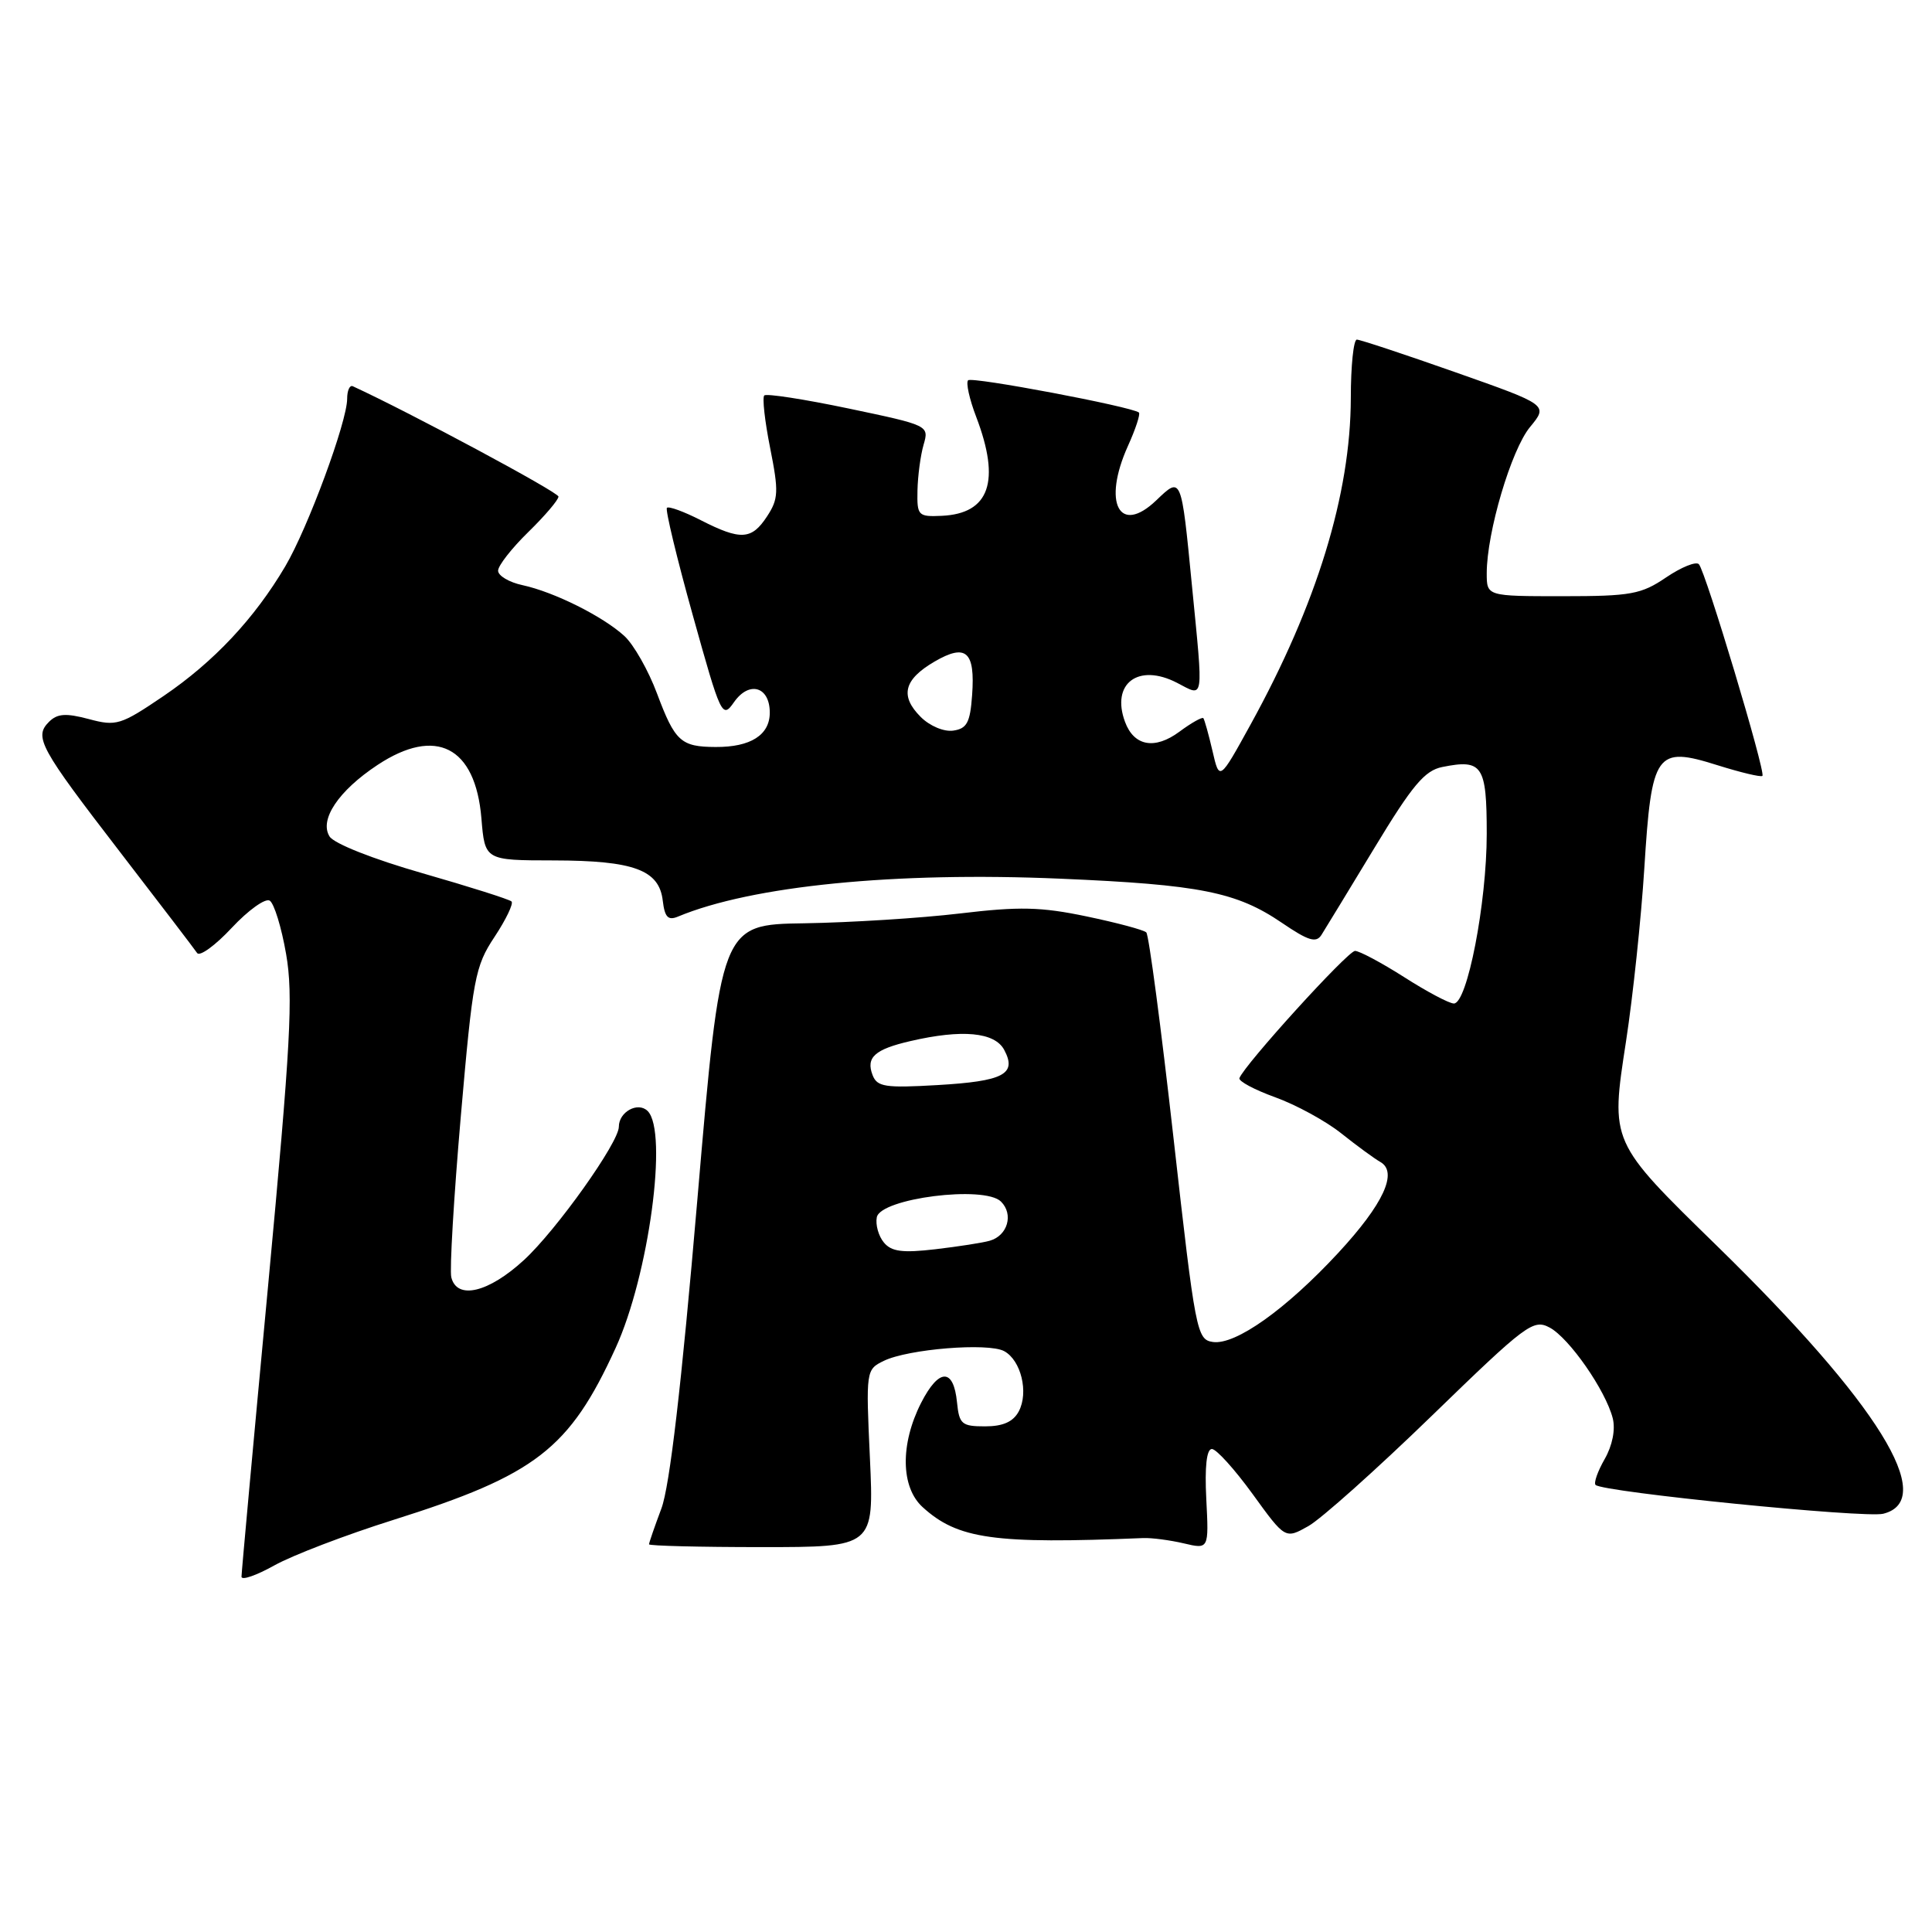 <?xml version="1.0" encoding="UTF-8" standalone="no"?>
<!DOCTYPE svg PUBLIC "-//W3C//DTD SVG 1.1//EN" "http://www.w3.org/Graphics/SVG/1.1/DTD/svg11.dtd" >
<svg xmlns="http://www.w3.org/2000/svg" xmlns:xlink="http://www.w3.org/1999/xlink" version="1.1" viewBox="0 0 256 256">
 <g >
 <path fill="currentColor"
d=" M 52.11 201.40 C 70.99 195.45 75.45 192.00 81.57 178.62 C 85.97 169.02 88.55 149.95 85.82 147.22 C 84.54 145.94 82.00 147.32 82.00 149.30 C 82.00 151.38 73.75 162.98 69.44 166.95 C 64.74 171.28 60.55 172.28 59.80 169.25 C 59.56 168.29 60.13 158.68 61.06 147.91 C 62.65 129.62 62.94 128.04 65.53 124.14 C 67.05 121.84 68.06 119.73 67.78 119.45 C 67.50 119.17 62.19 117.49 55.99 115.71 C 49.46 113.84 44.27 111.79 43.67 110.84 C 42.28 108.63 44.84 104.79 50.01 101.37 C 57.76 96.24 63.00 98.93 63.79 108.44 C 64.25 114.00 64.25 114.00 73.37 114.01 C 84.00 114.03 87.35 115.27 87.82 119.35 C 88.08 121.53 88.52 122.00 89.82 121.46 C 99.62 117.37 118.61 115.49 140.50 116.43 C 159.00 117.22 163.85 118.19 169.86 122.28 C 173.37 124.67 174.40 124.98 175.10 123.88 C 175.58 123.12 178.74 117.93 182.12 112.35 C 187.14 104.05 188.78 102.09 191.12 101.63 C 196.43 100.56 197.00 101.42 197.00 110.48 C 197.00 119.67 194.41 133.01 192.64 132.97 C 192.01 132.96 189.05 131.39 186.05 129.47 C 183.05 127.56 180.12 126.00 179.55 126.00 C 178.59 126.00 164.86 141.12 164.23 142.86 C 164.09 143.26 166.22 144.40 168.96 145.39 C 171.71 146.38 175.66 148.53 177.73 150.18 C 179.80 151.83 182.13 153.53 182.89 153.96 C 185.28 155.30 183.32 159.54 177.32 166.02 C 170.40 173.49 163.72 178.24 160.72 177.82 C 158.58 177.51 158.40 176.58 155.50 150.83 C 153.85 136.16 152.23 123.89 151.89 123.55 C 151.56 123.22 148.00 122.27 143.98 121.43 C 137.92 120.16 135.05 120.10 127.19 121.04 C 121.97 121.66 112.71 122.24 106.61 122.34 C 95.52 122.50 95.52 122.50 92.40 159.00 C 90.30 183.57 88.74 196.93 87.64 199.88 C 86.74 202.28 86.00 204.42 86.00 204.63 C 86.00 204.83 92.71 205.00 100.91 205.00 C 115.81 205.00 115.81 205.00 115.27 193.24 C 114.73 181.60 114.75 181.47 117.11 180.32 C 120.34 178.75 130.92 177.89 133.05 179.03 C 135.29 180.23 136.33 184.51 134.99 187.02 C 134.25 188.40 132.89 189.00 130.53 189.00 C 127.44 189.00 127.10 188.71 126.81 185.83 C 126.36 181.24 124.41 181.27 122.05 185.89 C 119.27 191.36 119.35 197.06 122.25 199.70 C 126.90 203.94 131.71 204.62 151.50 203.80 C 152.60 203.76 155.00 204.07 156.84 204.50 C 160.18 205.29 160.18 205.29 159.84 198.64 C 159.62 194.35 159.88 192.00 160.58 192.00 C 161.17 192.00 163.60 194.69 165.98 197.97 C 170.30 203.94 170.30 203.94 173.36 202.22 C 175.05 201.27 182.41 194.69 189.73 187.59 C 202.24 175.45 203.17 174.75 205.34 175.91 C 207.94 177.31 212.76 184.24 213.70 187.94 C 214.07 189.43 213.65 191.54 212.63 193.33 C 211.70 194.95 211.16 196.49 211.42 196.76 C 212.37 197.71 247.11 201.19 249.54 200.58 C 256.80 198.76 248.86 185.95 227.54 165.12 C 213.30 151.21 213.39 151.42 215.46 137.96 C 216.37 132.03 217.46 121.73 217.88 115.06 C 218.84 99.66 219.43 98.83 227.56 101.39 C 230.65 102.36 233.33 103.00 233.53 102.81 C 233.99 102.34 226.00 75.72 225.11 74.76 C 224.73 74.36 222.78 75.15 220.77 76.51 C 217.47 78.75 216.11 79.00 207.05 79.00 C 197.00 79.00 197.00 79.00 197.00 75.96 C 197.00 70.56 200.25 59.58 202.74 56.58 C 205.15 53.66 205.15 53.66 192.86 49.33 C 186.10 46.95 180.22 45.00 179.79 45.00 C 179.35 45.00 178.99 48.49 178.99 52.75 C 178.96 65.49 174.49 80.06 165.71 96.00 C 161.58 103.50 161.58 103.50 160.66 99.50 C 160.15 97.30 159.60 95.35 159.45 95.16 C 159.29 94.98 157.86 95.78 156.27 96.96 C 153.01 99.37 150.26 98.87 149.07 95.65 C 147.19 90.57 150.83 87.83 155.95 90.47 C 159.60 92.36 159.47 93.24 157.93 77.50 C 156.52 63.03 156.55 63.10 153.21 66.30 C 148.32 70.98 146.06 66.64 149.45 59.11 C 150.48 56.84 151.13 54.84 150.91 54.66 C 149.89 53.87 128.78 49.88 128.28 50.39 C 127.97 50.70 128.45 52.89 129.36 55.26 C 132.61 63.79 131.12 68.06 124.78 68.35 C 121.66 68.49 121.50 68.33 121.57 65.00 C 121.61 63.08 121.97 60.35 122.38 58.93 C 123.12 56.38 123.07 56.36 112.45 54.13 C 106.58 52.90 101.55 52.12 101.27 52.40 C 100.99 52.68 101.34 55.81 102.05 59.37 C 103.20 65.14 103.15 66.12 101.64 68.42 C 99.60 71.54 98.15 71.63 92.86 68.93 C 90.63 67.79 88.61 67.05 88.37 67.29 C 88.14 67.53 89.68 73.94 91.80 81.53 C 95.53 94.92 95.70 95.27 97.26 93.04 C 99.27 90.17 102.00 90.97 102.00 94.43 C 102.00 97.39 99.46 99.01 94.82 98.98 C 90.22 98.96 89.44 98.25 87.06 91.90 C 85.92 88.84 83.97 85.41 82.74 84.28 C 79.89 81.67 73.44 78.45 69.25 77.54 C 67.46 77.16 66.00 76.29 66.00 75.62 C 66.00 74.95 67.80 72.65 70.00 70.50 C 72.20 68.35 74.00 66.24 74.00 65.80 C 74.00 65.22 54.30 54.65 46.75 51.18 C 46.34 50.99 46.00 51.74 46.00 52.84 C 46.00 55.87 40.79 69.98 37.80 75.04 C 33.72 81.96 28.34 87.69 21.71 92.20 C 15.99 96.08 15.42 96.26 11.77 95.28 C 8.72 94.47 7.59 94.55 6.49 95.65 C 4.48 97.66 5.25 99.06 15.93 112.93 C 21.19 119.76 25.78 125.77 26.12 126.28 C 26.46 126.78 28.53 125.28 30.71 122.94 C 32.90 120.60 35.16 118.98 35.74 119.34 C 36.32 119.70 37.30 122.88 37.91 126.41 C 38.87 131.91 38.52 138.30 35.52 170.41 C 33.58 191.07 32.00 208.40 32.00 208.92 C 32.00 209.44 33.96 208.76 36.36 207.42 C 38.76 206.08 45.85 203.37 52.11 201.40 Z  M 117.12 164.64 C 116.41 163.79 115.99 162.29 116.18 161.30 C 116.66 158.78 130.46 157.03 132.64 159.22 C 134.33 160.90 133.52 163.72 131.16 164.40 C 130.25 164.67 127.00 165.17 123.95 165.53 C 119.59 166.04 118.12 165.85 117.12 164.64 Z  M 115.62 142.45 C 114.72 140.11 115.91 139.04 120.63 137.95 C 127.48 136.36 131.80 136.76 133.06 139.11 C 134.78 142.33 133.00 143.27 124.19 143.78 C 117.29 144.18 116.22 144.02 115.62 142.45 Z  M 122.00 95.00 C 119.22 92.22 119.75 90.05 123.82 87.67 C 128.01 85.23 129.23 86.31 128.81 92.11 C 128.55 95.75 128.12 96.55 126.31 96.81 C 125.08 96.99 123.20 96.20 122.00 95.00 Z "/>
</g>
</svg>